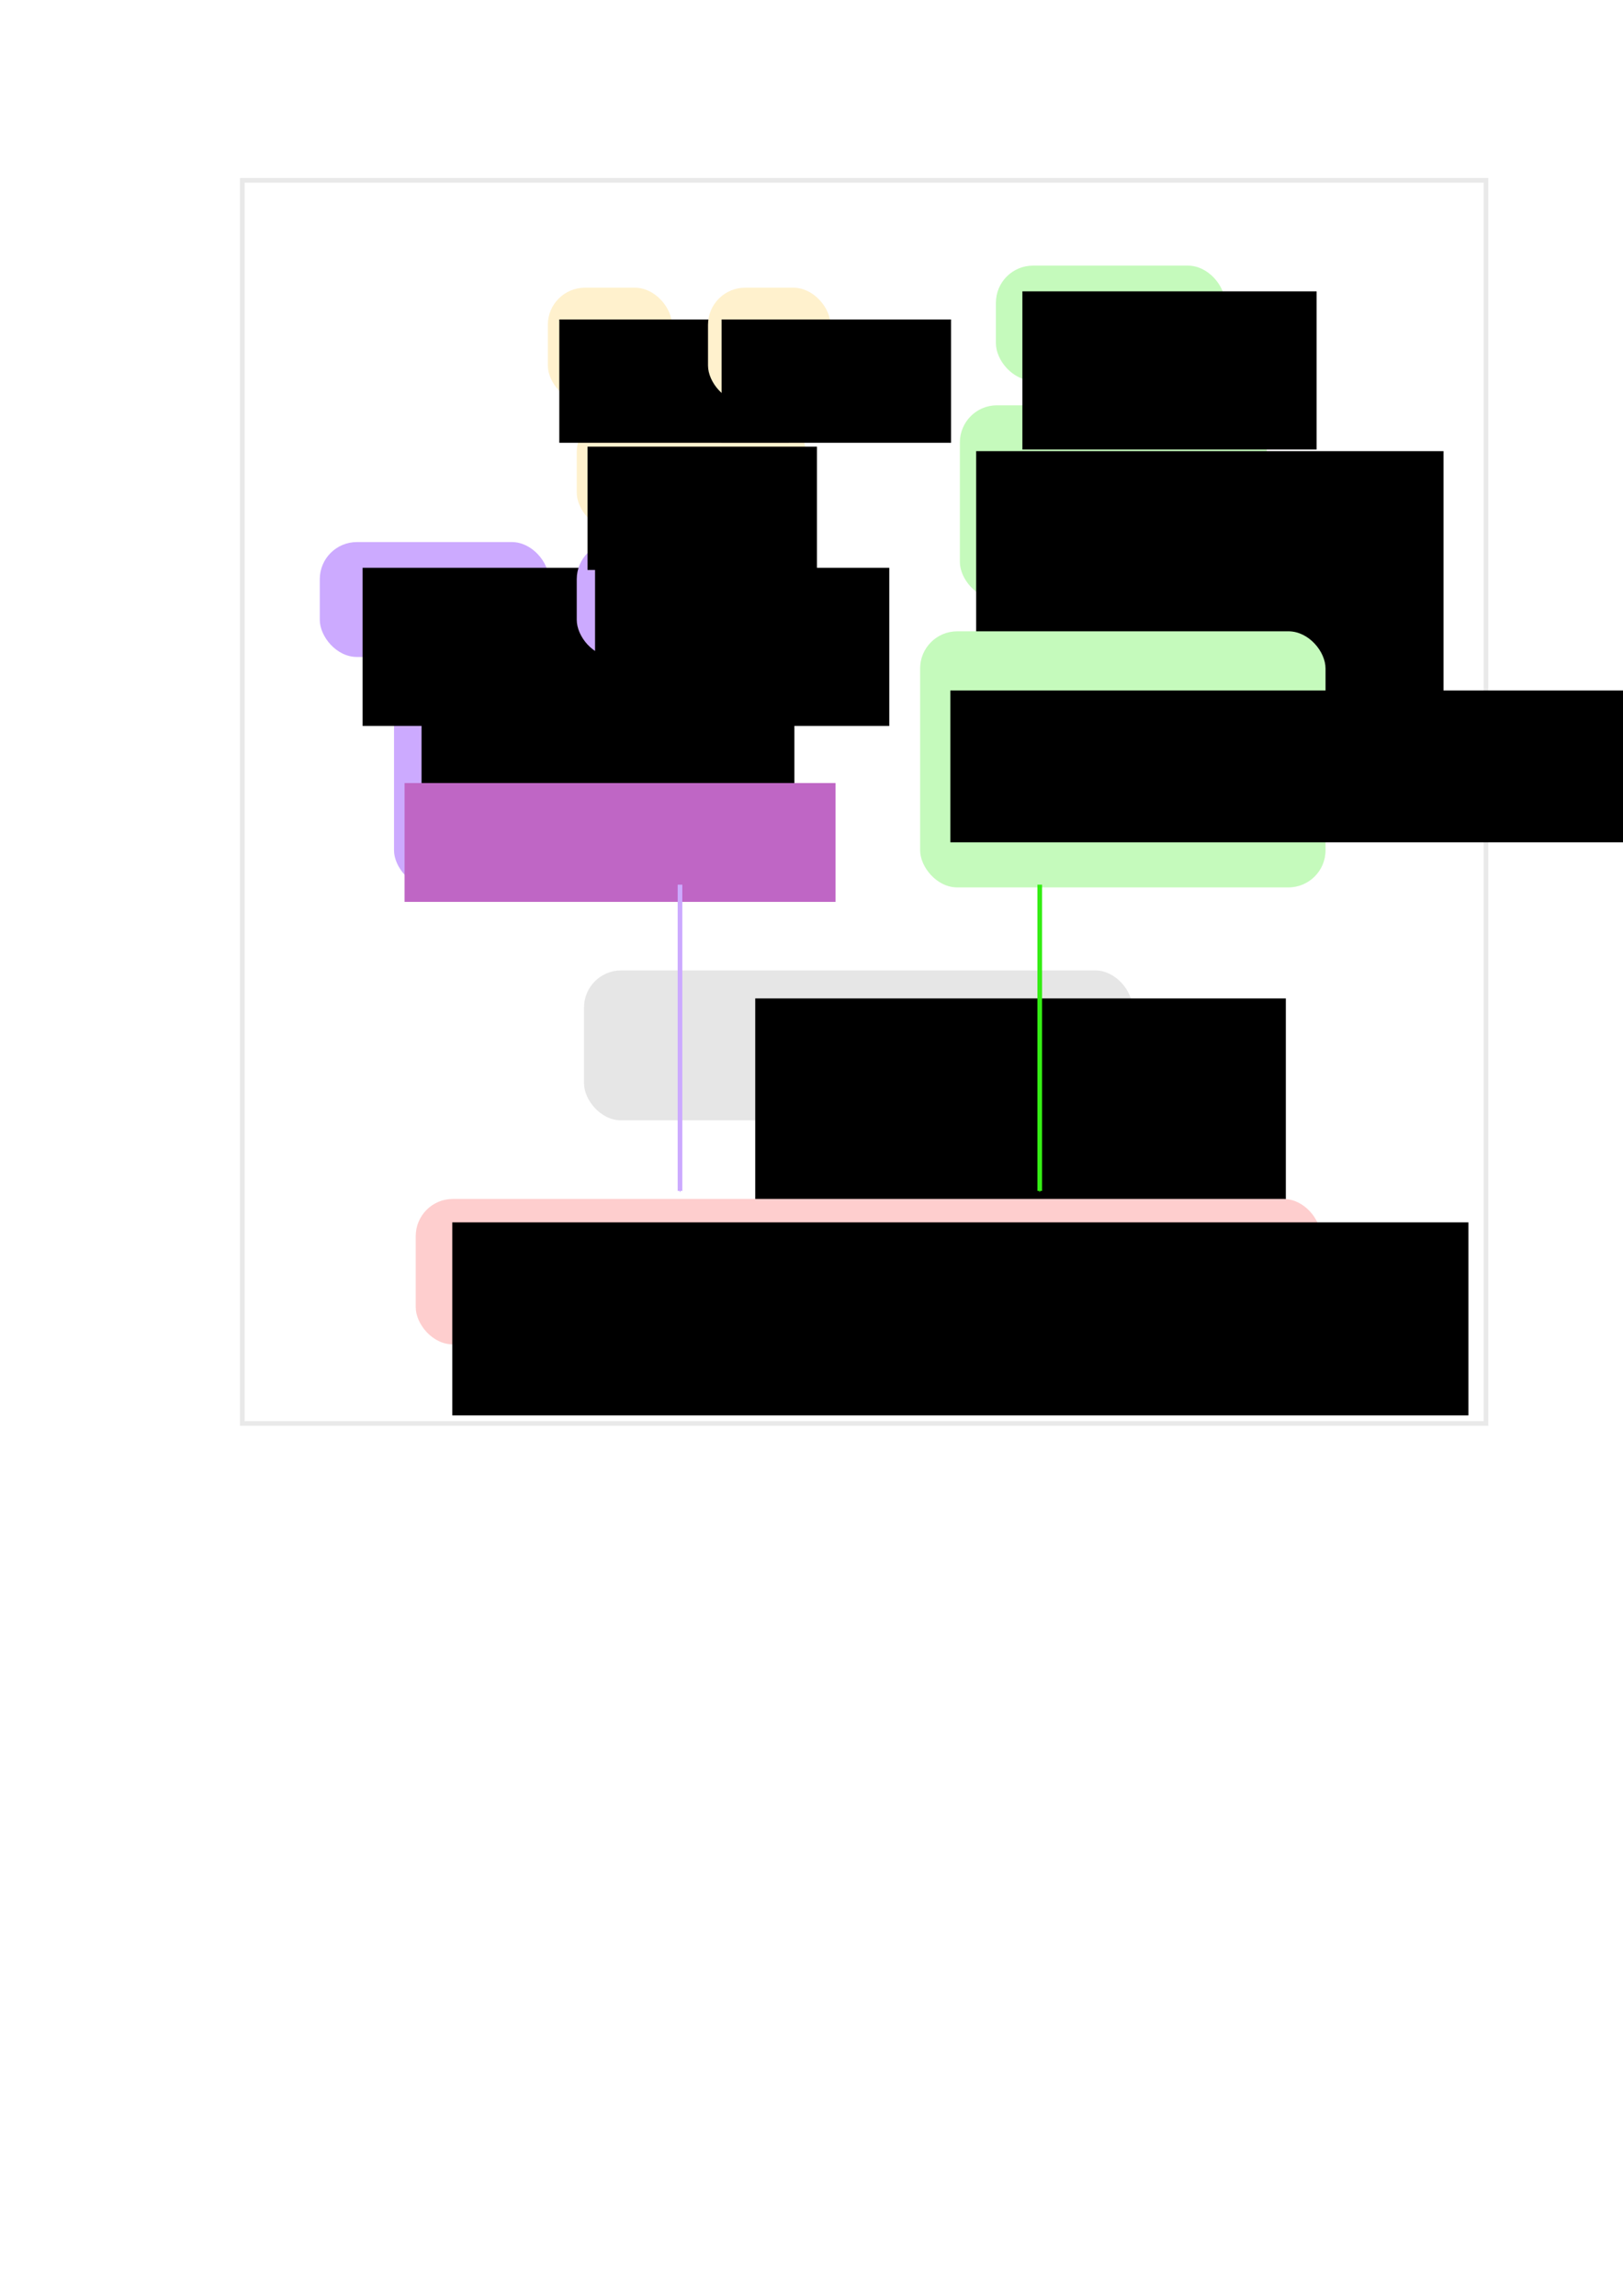 <?xml version="1.0" encoding="UTF-8" standalone="no"?>
<!-- Created with Inkscape (http://www.inkscape.org/) -->

<svg
   xmlns:dc="http://purl.org/dc/elements/1.1/"
   xmlns:cc="http://creativecommons.org/ns#"
   xmlns:rdf="http://www.w3.org/1999/02/22-rdf-syntax-ns#"
   xmlns:svg="http://www.w3.org/2000/svg"
   xmlns="http://www.w3.org/2000/svg"
   xmlns:sodipodi="http://sodipodi.sourceforge.net/DTD/sodipodi-0.dtd"
   xmlns:inkscape="http://www.inkscape.org/namespaces/inkscape"
   width="210mm"
   height="297mm"
   viewBox="0 0 210 297"
   version="1.1"
   id="svg8"
   inkscape:version="0.92.3 (2405546, 2018-03-11)"
   sodipodi:docname="GraphicsArchitectureDiagram.svg">
  <defs
     id="defs2">
    <marker
       inkscape:isstock="true"
       style="overflow:visible;"
       id="marker1640"
       refX="0.0"
       refY="0.0"
       orient="auto"
       inkscape:stockid="Arrow1Mend">
      <path
         transform="scale(0.4) rotate(180) translate(10,0)"
         style="fill-rule:evenodd;stroke:#34ed14;stroke-width:1pt;stroke-opacity:1;fill:#34ed14;fill-opacity:1"
         d="M 0.0,0.0 L 5.0,-5.0 L -12.5,0.0 L 5.0,5.0 L 0.0,0.0 z "
         id="path1638" />
    </marker>
    <marker
       inkscape:stockid="Arrow1Mend"
       orient="auto"
       refY="0.0"
       refX="0.0"
       id="marker1304"
       style="overflow:visible;"
       inkscape:isstock="true"
       inkscape:collect="always">
      <path
         id="path1302"
         d="M 0.0,0.0 L 5.0,-5.0 L -12.5,0.0 L 5.0,5.0 L 0.0,0.0 z "
         style="fill-rule:evenodd;stroke:#ccaaff;stroke-width:1pt;stroke-opacity:1;fill:#ccaaff;fill-opacity:1"
         transform="scale(0.4) rotate(180) translate(10,0)" />
    </marker>
    <marker
       inkscape:stockid="Arrow1Mend"
       orient="auto"
       refY="0.0"
       refX="0.0"
       id="Arrow1Mend"
       style="overflow:visible;"
       inkscape:isstock="true">
      <path
         id="path1029"
         d="M 0.0,0.0 L 5.0,-5.0 L -12.5,0.0 L 5.0,5.0 L 0.0,0.0 z "
         style="fill-rule:evenodd;stroke:#e2d1fb;stroke-width:1pt;stroke-opacity:1;fill:#e2d1fb;fill-opacity:1"
         transform="scale(0.4) rotate(180) translate(10,0)" />
    </marker>
  </defs>
  <sodipodi:namedview
     id="base"
     pagecolor="#152a32"
     bordercolor="#666666"
     borderopacity="1.0"
     inkscape:pageopacity="0"
     inkscape:pageshadow="2"
     inkscape:zoom="0.89520823"
     inkscape:cx="291.98366"
     inkscape:cy="773.53724"
     inkscape:document-units="mm"
     inkscape:current-layer="layer1"
     showgrid="false"
     inkscape:window-width="1920"
     inkscape:window-height="1057"
     inkscape:window-x="-8"
     inkscape:window-y="-8"
     inkscape:window-maximized="1" />
  <g
     inkscape:label="Layer 1"
     inkscape:groupmode="layer"
     id="layer1">
    <rect
       style="opacity:1;fill:#ccaaff;fill-opacity:1;stroke:none;stroke-width:0.6;stroke-linecap:butt;stroke-linejoin:miter;stroke-miterlimit:4;stroke-dasharray:none;stroke-dashoffset:0;stroke-opacity:1;paint-order:fill markers stroke"
       id="rect815"
       width="43.679"
       height="27.587"
       x="50.982"
       y="87.213"
       ry="4.803"
       rx="4.803" />
    <flowRoot
       xml:space="preserve"
       id="flowRoot817"
       style="font-style:normal;font-variant:normal;font-weight:normal;font-stretch:normal;font-size:26.667px;line-height:1.25;font-family:Arial;-inkscape-font-specification:Arial;letter-spacing:0px;word-spacing:0px;fill:#000000;fill-opacity:1;stroke:none;stroke-width:0.755"
       transform="matrix(0.351,0,0,0.351,25.711,-40.234)"><flowRegion
         id="flowRegion819"
         style="stroke-width:0.755"><rect
           id="rect821"
           width="137.439"
           height="73.854"
           x="82.147"
           y="368.58"
           style="stroke-width:0.755" /></flowRegion><flowPara
         id="flowPara823"
         style="stroke-width:0.755">Silk.NET</flowPara></flowRoot>    <flowRoot
       transform="matrix(0.194,0,0,0.194,36.412,29.797)"
       style="font-style:normal;font-variant:normal;font-weight:normal;font-stretch:normal;font-size:26.667px;line-height:1.25;font-family:Arial;-inkscape-font-specification:Arial;letter-spacing:0px;word-spacing:0px;fill:#bf66c5;fill-opacity:1;stroke:none;stroke-width:1.361;"
       id="flowRoot831"
       xml:space="preserve"><flowRegion
         style="fill:#bf66c5;stroke-width:1.361;fill-opacity:1;"
         id="flowRegion827"><rect
           style="fill:#bf66c5;stroke-width:1.361;fill-opacity:1;"
           y="368.58"
           x="82.147"
           height="79.229"
           width="287.412"
           id="rect825" /></flowRegion><flowPara
         style="fill:#bf66c5;stroke-width:1.361;fill-opacity:1;"
         id="flowPara829">IWindow,</flowPara><flowPara
         style="fill:#bf66c5;stroke-width:1.361;fill-opacity:1;"
         id="flowPara833">IInputContext...</flowPara></flowRoot>    <rect
       ry="4.803"
       y="52.43"
       x="124.198"
       height="25.074"
       width="39.701"
       id="rect855"
       style="opacity:1;fill:#c5fabc;fill-opacity:1;stroke:none;stroke-width:0.6;stroke-linecap:butt;stroke-linejoin:miter;stroke-miterlimit:4;stroke-dasharray:none;stroke-dashoffset:0;stroke-opacity:1;paint-order:fill markers stroke"
       rx="4.803" />
    <flowRoot
       transform="matrix(0.44,0,0,0.44,90.159,-103.815)"
       style="font-style:normal;font-variant:normal;font-weight:normal;font-stretch:normal;font-size:26.667px;line-height:1.25;font-family:Arial;-inkscape-font-specification:Arial;letter-spacing:0px;word-spacing:0px;fill:#000000;fill-opacity:1;stroke:none;stroke-width:0.601"
       id="flowRoot863"
       xml:space="preserve"><flowRegion
         style="stroke-width:0.601"
         id="flowRegion859"><rect
           style="stroke-width:0.601"
           y="368.58"
           x="82.147"
           height="73.854"
           width="137.439"
           id="rect857" /></flowRegion><flowPara
         style="stroke-width:0.601"
         id="flowPara861">Veldrid</flowPara></flowRoot>    <rect
       rx="4.803"
       style="opacity:1;fill:#c5fabc;fill-opacity:1;stroke:none;stroke-width:0.6;stroke-linecap:butt;stroke-linejoin:miter;stroke-miterlimit:4;stroke-dasharray:none;stroke-dashoffset:0;stroke-opacity:1;paint-order:fill markers stroke"
       id="rect875"
       width="29.64"
       height="14.865"
       x="128.861"
       y="34.362"
       ry="4.803" />
    <flowRoot
       xml:space="preserve"
       id="flowRoot883"
       style="font-style:normal;font-variant:normal;font-weight:normal;font-stretch:normal;font-size:26.667px;line-height:1.25;font-family:Arial;-inkscape-font-specification:Arial;letter-spacing:0px;word-spacing:0px;fill:#000000;fill-opacity:1;stroke:none;stroke-width:0.954"
       transform="matrix(0.277,0,0,0.277,109.531,-64.405)"><flowRegion
         id="flowRegion879"
         style="stroke-width:0.954"><rect
           id="rect877"
           width="137.439"
           height="73.854"
           x="82.147"
           y="368.58"
           style="stroke-width:0.954" /></flowRegion><flowPara
         id="flowPara881"
         style="stroke-width:0.954">Vulkan</flowPara></flowRoot>    <rect
       rx="4.803"
       style="opacity:1;fill:#e6e6e6;fill-opacity:1;stroke:none;stroke-width:0.6;stroke-linecap:butt;stroke-linejoin:miter;stroke-miterlimit:4;stroke-dasharray:none;stroke-dashoffset:0;stroke-opacity:1;paint-order:fill markers stroke"
       id="rect898"
       width="70.95"
       height="19.394"
       x="75.564"
       y="125.541"
       ry="4.803" />
    <flowRoot
       xml:space="preserve"
       id="flowRoot906"
       style="font-style:normal;font-variant:normal;font-weight:normal;font-stretch:normal;font-size:26.667px;line-height:1.25;font-family:Arial;-inkscape-font-specification:Arial;letter-spacing:0px;word-spacing:0px;fill:#000000;fill-opacity:1;stroke:none;stroke-width:0.681"
       transform="matrix(0.389,0,0,0.389,65.766,-14.215)"><flowRegion
         id="flowRegion902"
         style="stroke-width:0.681"><rect
           id="rect900"
           width="176.485"
           height="73.372"
           x="82.147"
           y="368.58"
           style="stroke-width:0.681" /></flowRegion><flowPara
         id="flowPara904"
         style="stroke-width:0.681">Elegy</flowPara></flowRoot>    <rect
       rx="4.803"
       style="opacity:1;fill:#c5fabc;fill-opacity:1;stroke:none;stroke-width:0.6;stroke-linecap:butt;stroke-linejoin:miter;stroke-miterlimit:4;stroke-dasharray:none;stroke-dashoffset:0;stroke-opacity:1;paint-order:fill markers stroke"
       id="rect932"
       width="52.456"
       height="33.13"
       x="119.055"
       y="81.67"
       ry="4.803" />
    <flowRoot
       xml:space="preserve"
       id="flowRoot940"
       style="font-style:normal;font-variant:normal;font-weight:normal;font-stretch:normal;font-size:26.667px;line-height:1.25;font-family:Arial;-inkscape-font-specification:Arial;letter-spacing:0px;word-spacing:0px;fill:#000000;fill-opacity:1;stroke:none;stroke-width:0.947"
       transform="matrix(0.279,0,0,0.279,100.045,-13.506)"><flowRegion
         id="flowRegion936"
         style="stroke-width:0.947"><rect
           id="rect934"
           width="314.818"
           height="70.401"
           x="82.147"
           y="368.58"
           style="stroke-width:0.947" /></flowRegion><flowPara
         id="flowPara938"
         style="stroke-width:0.947">Elegy.Render</flowPara><flowPara
         style="stroke-width:0.947"
         id="flowPara942">Backend</flowPara></flowRoot>    <rect
       ry="4.803"
       y="70.124"
       x="41.377"
       height="14.865"
       width="29.64"
       id="rect954"
       style="opacity:1;fill:#ccaaff;fill-opacity:1;stroke:none;stroke-width:0.6;stroke-linecap:butt;stroke-linejoin:miter;stroke-miterlimit:4;stroke-dasharray:none;stroke-dashoffset:0;stroke-opacity:1;paint-order:fill markers stroke"
       rx="4.803" />
    <flowRoot
       transform="matrix(0.277,0,0,0.277,24.163,-28.643)"
       style="font-style:normal;font-variant:normal;font-weight:normal;font-stretch:normal;font-size:26.667px;line-height:1.25;font-family:Arial;-inkscape-font-specification:Arial;letter-spacing:0px;word-spacing:0px;fill:#000000;fill-opacity:1;stroke:none;stroke-width:0.954"
       id="flowRoot962"
       xml:space="preserve"><flowRegion
         style="stroke-width:0.954"
         id="flowRegion958"><rect
           style="stroke-width:0.954"
           y="368.58"
           x="82.147"
           height="73.854"
           width="137.439"
           id="rect956" /></flowRegion><flowPara
         style="stroke-width:0.954"
         id="flowPara960">SDL2</flowPara></flowRoot>    <rect
       rx="4.803"
       style="opacity:1;fill:#ccaaff;fill-opacity:1;stroke:none;stroke-width:0.6;stroke-linecap:butt;stroke-linejoin:miter;stroke-miterlimit:4;stroke-dasharray:none;stroke-dashoffset:0;stroke-opacity:1;paint-order:fill markers stroke"
       id="rect964"
       width="29.64"
       height="14.865"
       x="74.626"
       y="70.124"
       ry="4.803" />
    <flowRoot
       xml:space="preserve"
       id="flowRoot972"
       style="font-style:normal;font-variant:normal;font-weight:normal;font-stretch:normal;font-size:26.667px;line-height:1.25;font-family:Arial;-inkscape-font-specification:Arial;letter-spacing:0px;word-spacing:0px;fill:#000000;fill-opacity:1;stroke:none;stroke-width:0.954"
       transform="matrix(0.277,0,0,0.277,54.238,-28.643)"><flowRegion
         id="flowRegion968"
         style="stroke-width:0.954"><rect
           id="rect966"
           width="137.439"
           height="73.854"
           x="82.147"
           y="368.58"
           style="stroke-width:0.954" /></flowRegion><flowPara
         id="flowPara970"
         style="stroke-width:0.954">Silk.Eto</flowPara></flowRoot>    <rect
       ry="4.803"
       y="53.671"
       x="74.626"
       height="14.865"
       width="29.64"
       id="rect974"
       style="opacity:1;fill:#fff1cd;fill-opacity:1;stroke:none;stroke-width:0.6;stroke-linecap:butt;stroke-linejoin:miter;stroke-miterlimit:4;stroke-dasharray:none;stroke-dashoffset:0;stroke-opacity:1;paint-order:fill markers stroke"
       rx="4.803" />
    <flowRoot
       transform="matrix(0.216,0,0,0.216,58.275,-21.832)"
       style="font-style:normal;font-variant:normal;font-weight:normal;font-stretch:normal;font-size:26.667px;line-height:1.25;font-family:Arial;-inkscape-font-specification:Arial;letter-spacing:0px;word-spacing:0px;fill:#000000;fill-opacity:1;stroke:none;stroke-width:1.223"
       id="flowRoot982"
       xml:space="preserve"><flowRegion
         style="stroke-width:1.223"
         id="flowRegion978"><rect
           style="stroke-width:1.223"
           y="368.58"
           x="82.147"
           height="73.854"
           width="137.439"
           id="rect976" /></flowRegion><flowPara
         style="stroke-width:1.223"
         id="flowPara980">Eto.Forms</flowPara></flowRoot>    <rect
       rx="4.803"
       style="opacity:1;fill:#fff1cd;fill-opacity:1;stroke:none;stroke-width:0.6;stroke-linecap:butt;stroke-linejoin:miter;stroke-miterlimit:4;stroke-dasharray:none;stroke-dashoffset:0;stroke-opacity:1;paint-order:fill markers stroke"
       id="rect984"
       width="16.061"
       height="14.865"
       x="70.884"
       y="37.219"
       ry="4.803" />
    <flowRoot
       xml:space="preserve"
       id="flowRoot992"
       style="font-style:normal;font-variant:normal;font-weight:normal;font-stretch:normal;font-size:26.667px;line-height:1.25;font-family:Arial;-inkscape-font-specification:Arial;letter-spacing:0px;word-spacing:0px;fill:#000000;fill-opacity:1;stroke:none;stroke-width:1.223"
       transform="matrix(0.216,0,0,0.216,54.623,-38.285)"><flowRegion
         id="flowRegion988"
         style="stroke-width:1.223"><rect
           id="rect986"
           width="137.439"
           height="73.854"
           x="82.147"
           y="368.58"
           style="stroke-width:1.223" /></flowRegion><flowPara
         id="flowPara990"
         style="stroke-width:1.223">WPF</flowPara></flowRoot>    <rect
       ry="4.803"
       y="37.219"
       x="91.61"
       height="14.865"
       width="15.847"
       id="rect994"
       style="opacity:1;fill:#fff1cd;fill-opacity:1;stroke:none;stroke-width:0.6;stroke-linecap:butt;stroke-linejoin:miter;stroke-miterlimit:4;stroke-dasharray:none;stroke-dashoffset:0;stroke-opacity:1;paint-order:fill markers stroke"
       rx="4.803" />
    <flowRoot
       transform="matrix(0.216,0,0,0.216,75.625,-38.285)"
       style="font-style:normal;font-variant:normal;font-weight:normal;font-stretch:normal;font-size:26.667px;line-height:1.25;font-family:Arial;-inkscape-font-specification:Arial;letter-spacing:0px;word-spacing:0px;fill:#000000;fill-opacity:1;stroke:none;stroke-width:1.223"
       id="flowRoot1002"
       xml:space="preserve"><flowRegion
         style="stroke-width:1.223"
         id="flowRegion998"><rect
           style="stroke-width:1.223"
           y="368.58"
           x="82.147"
           height="73.854"
           width="137.439"
           id="rect996" /></flowRegion><flowPara
         style="stroke-width:1.223"
         id="flowPara1000">GTK</flowPara></flowRoot>    <rect
       ry="4.803"
       y="155.103"
       x="53.793"
       height="18.814"
       width="117.093"
       id="rect1004"
       style="opacity:1;fill:#fecece;fill-opacity:1;stroke:none;stroke-width:0.6;stroke-linecap:butt;stroke-linejoin:miter;stroke-miterlimit:4;stroke-dasharray:none;stroke-dashoffset:0;stroke-opacity:1;paint-order:fill markers stroke"
       rx="4.803" />
    <flowRoot
       transform="matrix(0.383,0,0,0.383,27.058,16.967)"
       style="font-style:normal;font-variant:normal;font-weight:normal;font-stretch:normal;font-size:26.667px;line-height:1.25;font-family:Arial;-inkscape-font-specification:Arial;letter-spacing:0px;word-spacing:0px;fill:#000000;fill-opacity:1;stroke:none;stroke-width:0.69"
       id="flowRoot1012"
       xml:space="preserve"><flowRegion
         style="stroke-width:0.69"
         id="flowRegion1008"><rect
           style="stroke-width:0.69"
           y="368.58"
           x="82.147"
           height="65.196"
           width="343.276"
           id="rect1006" /></flowRegion><flowPara
         style="stroke-width:0.69"
         id="flowPara1014">IRenderFrontend plugin</flowPara></flowRoot>    <path
       style="opacity:1;fill:none;fill-opacity:1;stroke:#ccaaff;stroke-width:0.6;stroke-linecap:butt;stroke-linejoin:miter;stroke-miterlimit:4;stroke-dasharray:none;stroke-dashoffset:0;stroke-opacity:1;marker-end:url(#marker1304);paint-order:fill markers stroke"
       d="m 87.984,114.446 v 39.618"
       id="path1018"
       inkscape:connector-curvature="0" />
    <path
       inkscape:connector-curvature="0"
       id="path1636"
       d="m 134.534,114.446 v 39.618"
       style="opacity:1;fill:none;fill-opacity:1;stroke:#34ed14;stroke-width:0.6;stroke-linecap:butt;stroke-linejoin:miter;stroke-miterlimit:4;stroke-dasharray:none;stroke-dashoffset:0;stroke-opacity:1;marker-end:url(#marker1640);paint-order:fill markers stroke" />
    <rect
       style="opacity:0.088;fill:none;fill-opacity:1;stroke:#000000;stroke-width:0.6;stroke-linecap:butt;stroke-linejoin:miter;stroke-miterlimit:4;stroke-dasharray:none;stroke-dashoffset:0;stroke-opacity:1;paint-order:fill markers stroke"
       id="rect2140"
       width="160.922"
       height="160.817"
       x="31.348"
       y="23.329"
       rx="0"
       ry="0"
       inkscape:export-xdpi="161.08359"
       inkscape:export-ydpi="161.08359" />
  </g>
</svg>
